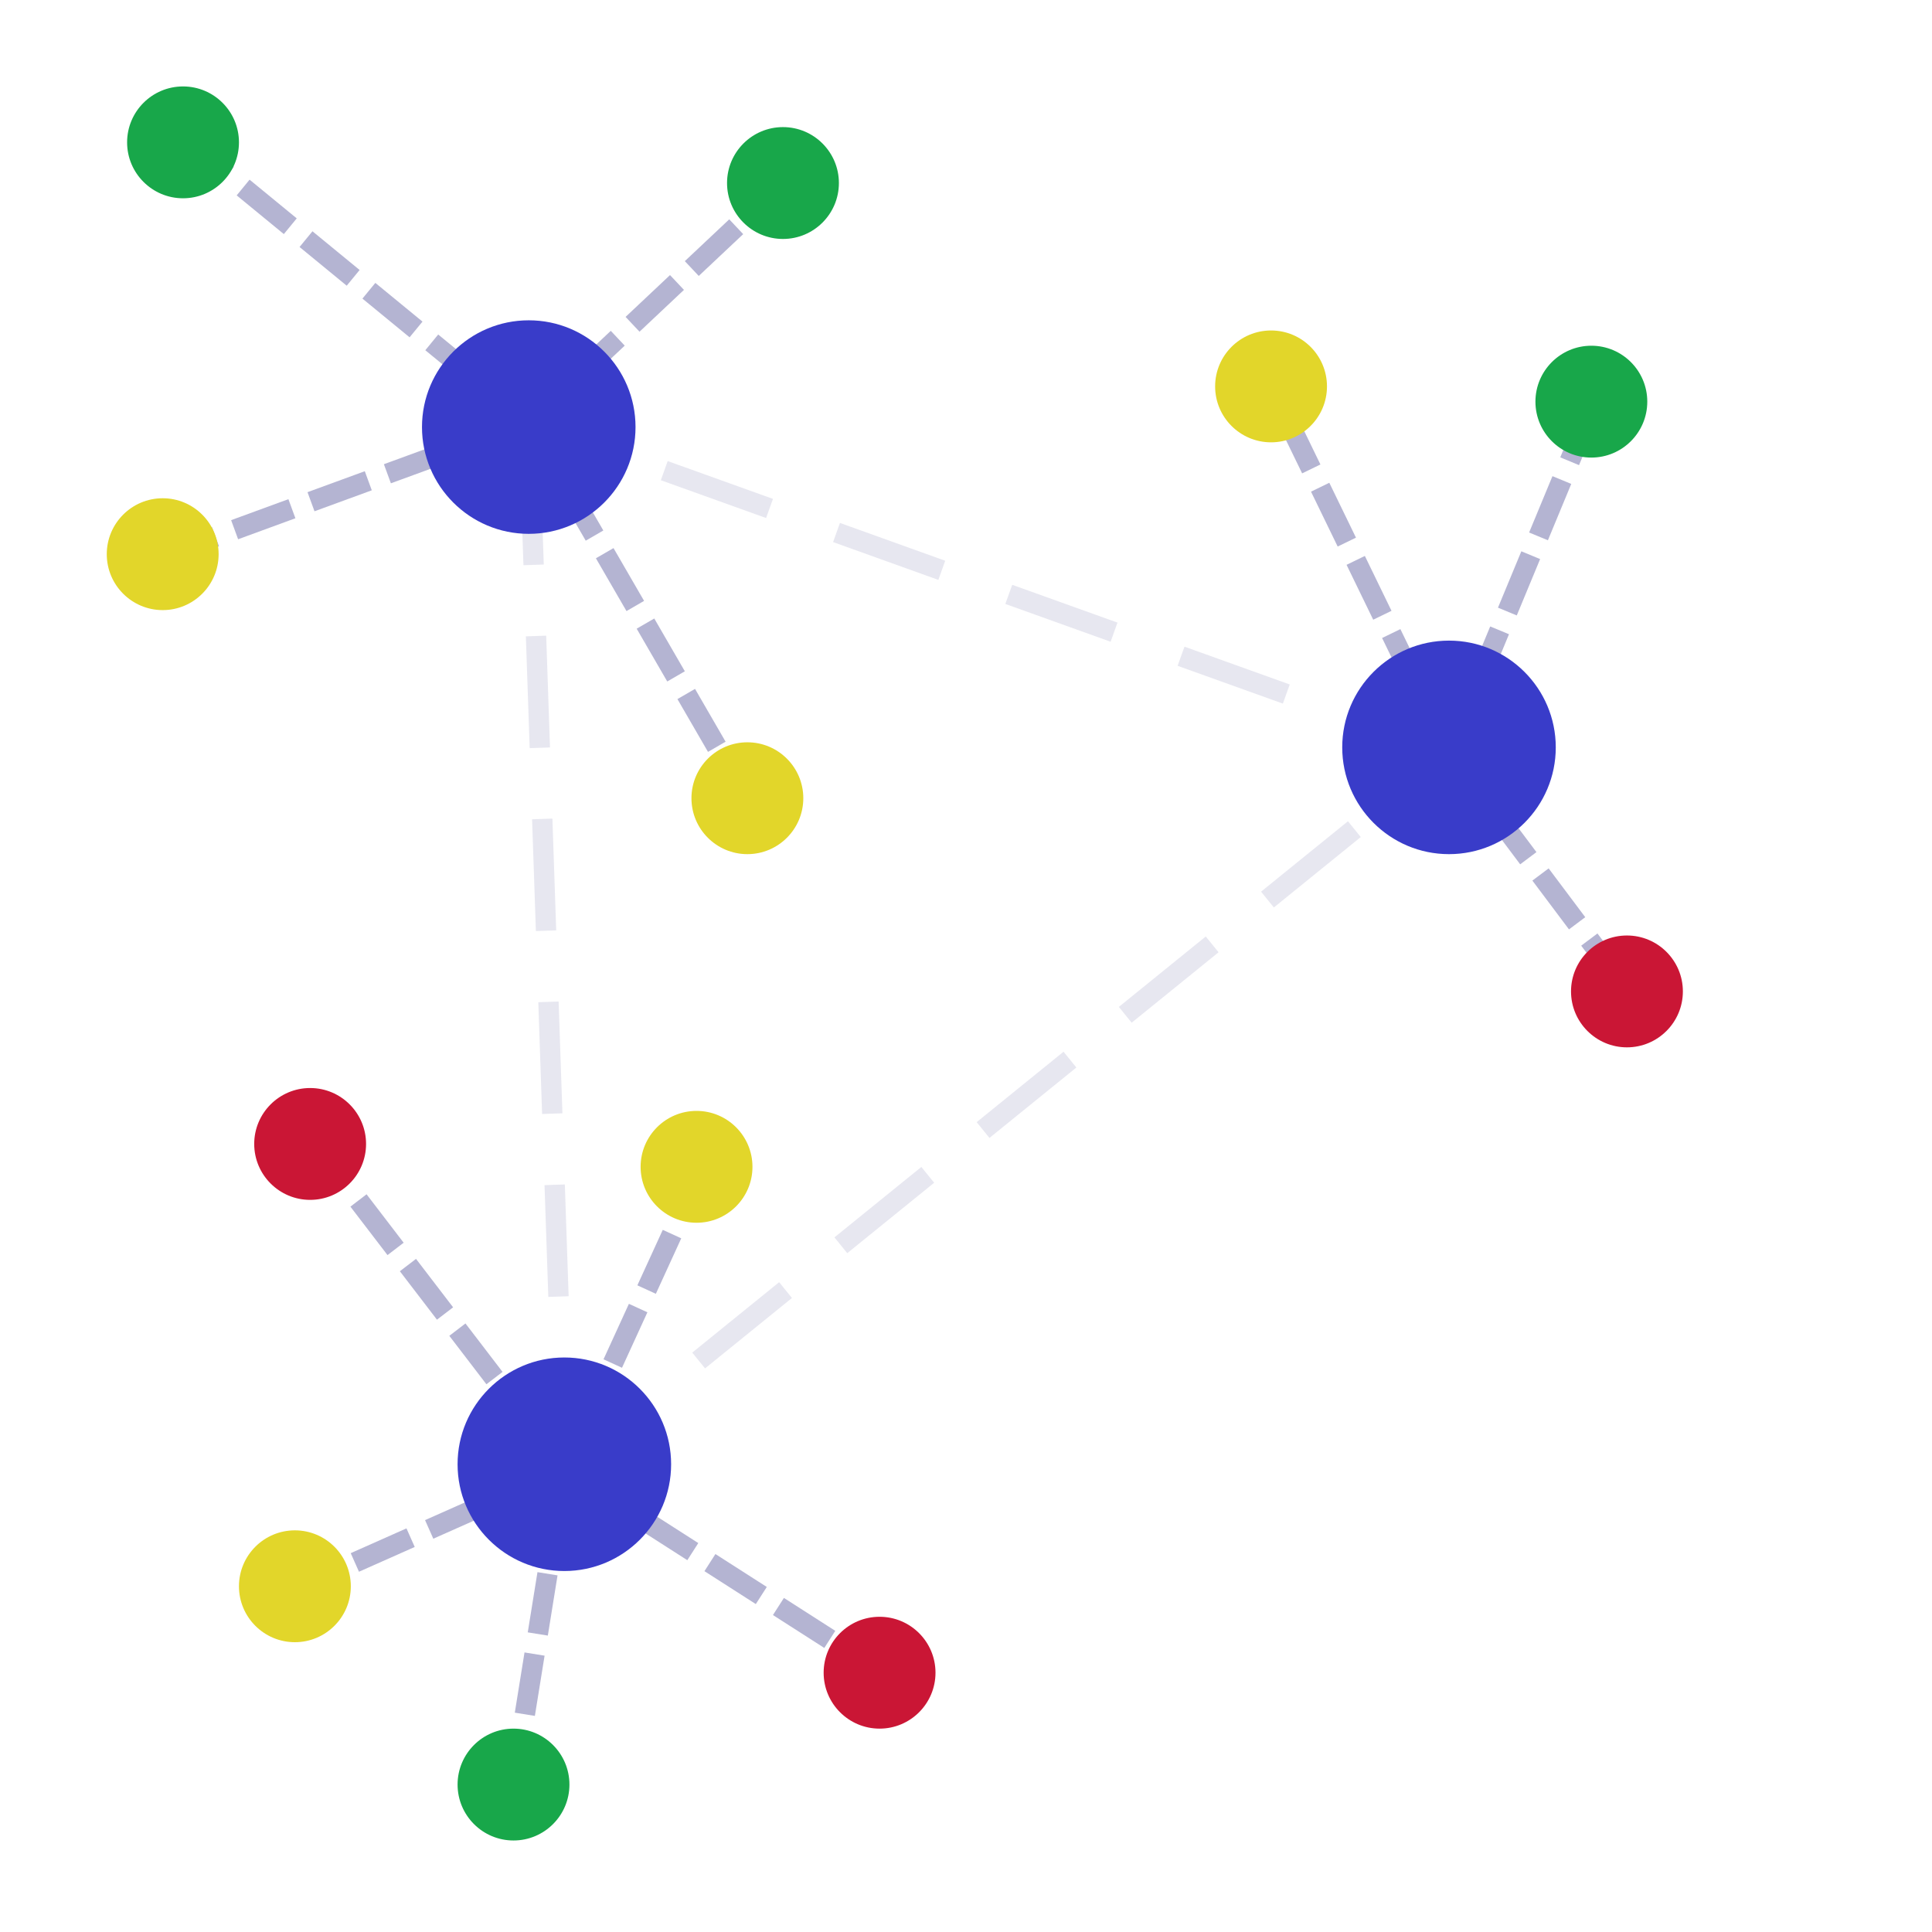 <?xml version="1.0" standalone="no"?><!-- Generator: Gravit.io --><svg xmlns="http://www.w3.org/2000/svg" xmlns:xlink="http://www.w3.org/1999/xlink" style="isolation:isolate" viewBox="0 0 380 380" width="380" height="380"><defs><clipPath id="_clipPath_nlQe395OJ14cLH3wcnbuB6gpgWkQcrz3"><rect width="380" height="380"/></clipPath></defs><g clip-path="url(#_clipPath_nlQe395OJ14cLH3wcnbuB6gpgWkQcrz3)"><line x1="285" y1="148" x2="104" y2="83" vector-effect="non-scaling-stroke" stroke-width="4" stroke-dasharray="18" stroke="rgb(231,231,240)" stroke-linejoin="miter" stroke-linecap="square" stroke-miterlimit="3"/><line x1="111" y1="289" x2="104" y2="83" vector-effect="non-scaling-stroke" stroke-width="4" stroke-dasharray="18" stroke="rgb(231,231,240)" stroke-linejoin="miter" stroke-linecap="square" stroke-miterlimit="3"/><line x1="111" y1="289" x2="285" y2="148" vector-effect="non-scaling-stroke" stroke-width="4" stroke-dasharray="18" stroke="rgb(231,231,240)" stroke-linejoin="miter" stroke-linecap="square" stroke-miterlimit="3"/><g id="Group"><line x1="285" y1="148" x2="321" y2="196" vector-effect="non-scaling-stroke" stroke-width="4" stroke-dasharray="8" stroke="rgb(180,180,210)" stroke-linejoin="miter" stroke-linecap="square" stroke-miterlimit="3"/><line x1="285" y1="148" x2="314" y2="78" vector-effect="non-scaling-stroke" stroke-width="4" stroke-dasharray="8" stroke="rgb(180,180,210)" stroke-linejoin="miter" stroke-linecap="square" stroke-miterlimit="3"/><line x1="285" y1="148" x2="251" y2="78" vector-effect="non-scaling-stroke" stroke-width="4" stroke-dasharray="8" stroke="rgb(180,180,210)" stroke-linejoin="miter" stroke-linecap="square" stroke-miterlimit="3"/><line x1="155" y1="35" x2="104" y2="83" vector-effect="non-scaling-stroke" stroke-width="4" stroke-dasharray="8" stroke="rgb(180,180,210)" stroke-linejoin="miter" stroke-linecap="square" stroke-miterlimit="3"/><line x1="37" y1="28" x2="104" y2="83" vector-effect="non-scaling-stroke" stroke-width="4" stroke-dasharray="8" stroke="rgb(180,180,210)" stroke-linejoin="miter" stroke-linecap="square" stroke-miterlimit="3"/><line x1="33" y1="109" x2="104" y2="83" vector-effect="non-scaling-stroke" stroke-width="4" stroke-dasharray="8" stroke="rgb(180,180,210)" stroke-linejoin="miter" stroke-linecap="square" stroke-miterlimit="3"/><line x1="148" y1="159" x2="104" y2="83" vector-effect="non-scaling-stroke" stroke-width="4" stroke-dasharray="8" stroke="rgb(180,180,210)" stroke-linejoin="miter" stroke-linecap="square" stroke-miterlimit="3"/><line x1="62" y1="225" x2="111" y2="289" vector-effect="non-scaling-stroke" stroke-width="4" stroke-dasharray="8" stroke="rgb(180,180,210)" stroke-linejoin="miter" stroke-linecap="square" stroke-miterlimit="3"/><line x1="138" y1="230" x2="111" y2="289" vector-effect="non-scaling-stroke" stroke-width="4" stroke-dasharray="8" stroke="rgb(180,180,210)" stroke-linejoin="miter" stroke-linecap="square" stroke-miterlimit="3"/><line x1="175" y1="330" x2="111" y2="289" vector-effect="non-scaling-stroke" stroke-width="4" stroke-dasharray="8" stroke="rgb(180,180,210)" stroke-linejoin="miter" stroke-linecap="square" stroke-miterlimit="3"/><line x1="101" y1="351" x2="111" y2="289" vector-effect="non-scaling-stroke" stroke-width="4" stroke-dasharray="8" stroke="rgb(180,180,210)" stroke-linejoin="miter" stroke-linecap="square" stroke-miterlimit="3"/><line x1="57" y1="313" x2="111" y2="289" vector-effect="non-scaling-stroke" stroke-width="4" stroke-dasharray="8" stroke="rgb(180,180,210)" stroke-linejoin="miter" stroke-linecap="square" stroke-miterlimit="3"/></g><defs><filter id="Nf7K7fKCPXIZ9EcioenjnBWo8ZRxR2qI" x="-200%" y="-200%" width="400%" height="400%"><feOffset xmlns="http://www.w3.org/2000/svg" in="SourceAlpha" result="offOut" dx="0" dy="0"/><feGaussianBlur xmlns="http://www.w3.org/2000/svg" in="offOut" result="blurOut" stdDeviation="12.5"/><feComponentTransfer xmlns="http://www.w3.org/2000/svg" in="blurOut" result="opacOut"><feFuncA xmlns="http://www.w3.org/2000/svg" type="table" tableValues="0 0.5"/></feComponentTransfer><feBlend xmlns="http://www.w3.org/2000/svg" in="SourceGraphic" in2="opacOut" mode="normal"/></filter></defs><g filter="url(#Nf7K7fKCPXIZ9EcioenjnBWo8ZRxR2qI)"><path d=" M 264 147 C 264 135.41 273.41 126 285 126 C 296.59 126 306 135.41 306 147 C 306 158.59 296.59 168 285 168 C 273.41 168 264 158.59 264 147 Z " fill="rgb(57,60,201)"/></g><defs><filter id="UC5NG1ik0xl165W1fu3DP9PmOBw27lFz" x="-200%" y="-200%" width="400%" height="400%"><feOffset xmlns="http://www.w3.org/2000/svg" in="SourceAlpha" result="offOut" dx="0" dy="0"/><feGaussianBlur xmlns="http://www.w3.org/2000/svg" in="offOut" result="blurOut" stdDeviation="12.5"/><feComponentTransfer xmlns="http://www.w3.org/2000/svg" in="blurOut" result="opacOut"><feFuncA xmlns="http://www.w3.org/2000/svg" type="table" tableValues="0 0.5"/></feComponentTransfer><feBlend xmlns="http://www.w3.org/2000/svg" in="SourceGraphic" in2="opacOut" mode="normal"/></filter></defs><g filter="url(#UC5NG1ik0xl165W1fu3DP9PmOBw27lFz)"><path d=" M 239 76 C 239 69.929 243.929 65 250 65 C 256.071 65 261 69.929 261 76 C 261 82.071 256.071 87 250 87 C 243.929 87 239 82.071 239 76 Z " fill="rgb(226,214,42)"/></g><defs><filter id="CQvQRMDO2z8Mgtrdx7RoT21Mmn78UxVS" x="-200%" y="-200%" width="400%" height="400%"><feOffset xmlns="http://www.w3.org/2000/svg" in="SourceAlpha" result="offOut" dx="0" dy="0"/><feGaussianBlur xmlns="http://www.w3.org/2000/svg" in="offOut" result="blurOut" stdDeviation="12.5"/><feComponentTransfer xmlns="http://www.w3.org/2000/svg" in="blurOut" result="opacOut"><feFuncA xmlns="http://www.w3.org/2000/svg" type="table" tableValues="0 0.5"/></feComponentTransfer><feBlend xmlns="http://www.w3.org/2000/svg" in="SourceGraphic" in2="opacOut" mode="normal"/></filter></defs><g filter="url(#CQvQRMDO2z8Mgtrdx7RoT21Mmn78UxVS)"><path d=" M 136 157 C 136 150.929 140.929 146 147 146 C 153.071 146 158 150.929 158 157 C 158 163.071 153.071 168 147 168 C 140.929 168 136 163.071 136 157 Z " fill="rgb(226,214,42)"/></g><defs><filter id="yZxlVv6ReK0eiTcjBV6Lp69M3gsIOyhm" x="-200%" y="-200%" width="400%" height="400%"><feOffset xmlns="http://www.w3.org/2000/svg" in="SourceAlpha" result="offOut" dx="0" dy="0"/><feGaussianBlur xmlns="http://www.w3.org/2000/svg" in="offOut" result="blurOut" stdDeviation="12.5"/><feComponentTransfer xmlns="http://www.w3.org/2000/svg" in="blurOut" result="opacOut"><feFuncA xmlns="http://www.w3.org/2000/svg" type="table" tableValues="0 0.5"/></feComponentTransfer><feBlend xmlns="http://www.w3.org/2000/svg" in="SourceGraphic" in2="opacOut" mode="normal"/></filter></defs><g filter="url(#yZxlVv6ReK0eiTcjBV6Lp69M3gsIOyhm)"><path d=" M 21 109 C 21 102.929 25.929 98 32 98 C 38.071 98 43 102.929 43 109 C 43 115.071 38.071 120 32 120 C 25.929 120 21 115.071 21 109 Z " fill="rgb(226,214,42)"/></g><defs><filter id="aOkEbfpGHZ5mUOS8KeUoEBfsHOV18DS1" x="-200%" y="-200%" width="400%" height="400%"><feOffset xmlns="http://www.w3.org/2000/svg" in="SourceAlpha" result="offOut" dx="0" dy="0"/><feGaussianBlur xmlns="http://www.w3.org/2000/svg" in="offOut" result="blurOut" stdDeviation="12.5"/><feComponentTransfer xmlns="http://www.w3.org/2000/svg" in="blurOut" result="opacOut"><feFuncA xmlns="http://www.w3.org/2000/svg" type="table" tableValues="0 0.5"/></feComponentTransfer><feBlend xmlns="http://www.w3.org/2000/svg" in="SourceGraphic" in2="opacOut" mode="normal"/></filter></defs><g filter="url(#aOkEbfpGHZ5mUOS8KeUoEBfsHOV18DS1)"><path d=" M 126 229.5 C 126 223.429 130.929 218.5 137 218.5 C 143.071 218.5 148 223.429 148 229.5 C 148 235.571 143.071 240.5 137 240.5 C 130.929 240.5 126 235.571 126 229.5 Z " fill="rgb(226,214,42)"/></g><defs><filter id="kQGTdiIfOG3x1C6nhIXrMnSURpB6JPFJ" x="-200%" y="-200%" width="400%" height="400%"><feOffset xmlns="http://www.w3.org/2000/svg" in="SourceAlpha" result="offOut" dx="0" dy="0"/><feGaussianBlur xmlns="http://www.w3.org/2000/svg" in="offOut" result="blurOut" stdDeviation="12.5"/><feComponentTransfer xmlns="http://www.w3.org/2000/svg" in="blurOut" result="opacOut"><feFuncA xmlns="http://www.w3.org/2000/svg" type="table" tableValues="0 0.5"/></feComponentTransfer><feBlend xmlns="http://www.w3.org/2000/svg" in="SourceGraphic" in2="opacOut" mode="normal"/></filter></defs><g filter="url(#kQGTdiIfOG3x1C6nhIXrMnSURpB6JPFJ)"><path d=" M 47 312 C 47 305.929 51.929 301 58 301 C 64.071 301 69 305.929 69 312 C 69 318.071 64.071 323 58 323 C 51.929 323 47 318.071 47 312 Z " fill="rgb(226,214,42)"/></g><defs><filter id="JXQybcc5F48BUKCs4Teq2K5V0f4sme0n" x="-200%" y="-200%" width="400%" height="400%"><feOffset xmlns="http://www.w3.org/2000/svg" in="SourceAlpha" result="offOut" dx="0" dy="0"/><feGaussianBlur xmlns="http://www.w3.org/2000/svg" in="offOut" result="blurOut" stdDeviation="12.5"/><feComponentTransfer xmlns="http://www.w3.org/2000/svg" in="blurOut" result="opacOut"><feFuncA xmlns="http://www.w3.org/2000/svg" type="table" tableValues="0 0.5"/></feComponentTransfer><feBlend xmlns="http://www.w3.org/2000/svg" in="SourceGraphic" in2="opacOut" mode="normal"/></filter></defs><g filter="url(#JXQybcc5F48BUKCs4Teq2K5V0f4sme0n)"><path d=" M 302 79 C 302 72.929 306.929 68 313 68 C 319.071 68 324 72.929 324 79 C 324 85.071 319.071 90 313 90 C 306.929 90 302 85.071 302 79 Z " fill="rgb(24,167,74)"/></g><defs><filter id="LtBi7BTvG4frzdMJOybBSGVniOcWAjL6" x="-200%" y="-200%" width="400%" height="400%"><feOffset xmlns="http://www.w3.org/2000/svg" in="SourceAlpha" result="offOut" dx="0" dy="0"/><feGaussianBlur xmlns="http://www.w3.org/2000/svg" in="offOut" result="blurOut" stdDeviation="12.5"/><feComponentTransfer xmlns="http://www.w3.org/2000/svg" in="blurOut" result="opacOut"><feFuncA xmlns="http://www.w3.org/2000/svg" type="table" tableValues="0 0.5"/></feComponentTransfer><feBlend xmlns="http://www.w3.org/2000/svg" in="SourceGraphic" in2="opacOut" mode="normal"/></filter></defs><g filter="url(#LtBi7BTvG4frzdMJOybBSGVniOcWAjL6)"><path d=" M 90 351 C 90 344.929 94.929 340 101 340 C 107.071 340 112 344.929 112 351 C 112 357.071 107.071 362 101 362 C 94.929 362 90 357.071 90 351 Z " fill="rgb(24,167,74)"/></g><defs><filter id="neF6WQXthJb3kmzI9aPh575YQSgMmUrc" x="-200%" y="-200%" width="400%" height="400%"><feOffset xmlns="http://www.w3.org/2000/svg" in="SourceAlpha" result="offOut" dx="0" dy="0"/><feGaussianBlur xmlns="http://www.w3.org/2000/svg" in="offOut" result="blurOut" stdDeviation="12.5"/><feComponentTransfer xmlns="http://www.w3.org/2000/svg" in="blurOut" result="opacOut"><feFuncA xmlns="http://www.w3.org/2000/svg" type="table" tableValues="0 0.5"/></feComponentTransfer><feBlend xmlns="http://www.w3.org/2000/svg" in="SourceGraphic" in2="opacOut" mode="normal"/></filter></defs><g filter="url(#neF6WQXthJb3kmzI9aPh575YQSgMmUrc)"><path d=" M 143 36 C 143 29.929 147.929 25 154 25 C 160.071 25 165 29.929 165 36 C 165 42.071 160.071 47 154 47 C 147.929 47 143 42.071 143 36 Z " fill="rgb(24,167,74)"/></g><defs><filter id="Xw6QQ5awQ8jRobPAwgaq0Fld1MkQ3pJT" x="-200%" y="-200%" width="400%" height="400%"><feOffset xmlns="http://www.w3.org/2000/svg" in="SourceAlpha" result="offOut" dx="0" dy="0"/><feGaussianBlur xmlns="http://www.w3.org/2000/svg" in="offOut" result="blurOut" stdDeviation="12.5"/><feComponentTransfer xmlns="http://www.w3.org/2000/svg" in="blurOut" result="opacOut"><feFuncA xmlns="http://www.w3.org/2000/svg" type="table" tableValues="0 0.5"/></feComponentTransfer><feBlend xmlns="http://www.w3.org/2000/svg" in="SourceGraphic" in2="opacOut" mode="normal"/></filter></defs><g filter="url(#Xw6QQ5awQ8jRobPAwgaq0Fld1MkQ3pJT)"><path d=" M 25 28 C 25 21.929 29.929 17 36 17 C 42.071 17 47 21.929 47 28 C 47 34.071 42.071 39 36 39 C 29.929 39 25 34.071 25 28 Z " fill="rgb(24,167,74)"/></g><defs><filter id="gxZmvJOPeh3CvJ9mVyNEIMVf25sP18pp" x="-200%" y="-200%" width="400%" height="400%"><feOffset xmlns="http://www.w3.org/2000/svg" in="SourceAlpha" result="offOut" dx="0" dy="0"/><feGaussianBlur xmlns="http://www.w3.org/2000/svg" in="offOut" result="blurOut" stdDeviation="12.5"/><feComponentTransfer xmlns="http://www.w3.org/2000/svg" in="blurOut" result="opacOut"><feFuncA xmlns="http://www.w3.org/2000/svg" type="table" tableValues="0 0.5"/></feComponentTransfer><feBlend xmlns="http://www.w3.org/2000/svg" in="SourceGraphic" in2="opacOut" mode="normal"/></filter></defs><g filter="url(#gxZmvJOPeh3CvJ9mVyNEIMVf25sP18pp)"><path d=" M 309 195 C 309 188.929 313.929 184 320 184 C 326.071 184 331 188.929 331 195 C 331 201.071 326.071 206 320 206 C 313.929 206 309 201.071 309 195 Z " fill="rgb(202,22,53)"/></g><defs><filter id="bpfmznQ5JdTDseahXAkdyGnX3RulF82h" x="-200%" y="-200%" width="400%" height="400%"><feOffset xmlns="http://www.w3.org/2000/svg" in="SourceAlpha" result="offOut" dx="0" dy="0"/><feGaussianBlur xmlns="http://www.w3.org/2000/svg" in="offOut" result="blurOut" stdDeviation="12.5"/><feComponentTransfer xmlns="http://www.w3.org/2000/svg" in="blurOut" result="opacOut"><feFuncA xmlns="http://www.w3.org/2000/svg" type="table" tableValues="0 0.5"/></feComponentTransfer><feBlend xmlns="http://www.w3.org/2000/svg" in="SourceGraphic" in2="opacOut" mode="normal"/></filter></defs><g filter="url(#bpfmznQ5JdTDseahXAkdyGnX3RulF82h)"><path d=" M 162 329 C 162 322.929 166.929 318 173 318 C 179.071 318 184 322.929 184 329 C 184 335.071 179.071 340 173 340 C 166.929 340 162 335.071 162 329 Z " fill="rgb(202,22,53)"/></g><defs><filter id="DdJ3bPGjCQmJLTPBQPTyaNPkCkIAFuSp" x="-200%" y="-200%" width="400%" height="400%"><feOffset xmlns="http://www.w3.org/2000/svg" in="SourceAlpha" result="offOut" dx="0" dy="0"/><feGaussianBlur xmlns="http://www.w3.org/2000/svg" in="offOut" result="blurOut" stdDeviation="12.5"/><feComponentTransfer xmlns="http://www.w3.org/2000/svg" in="blurOut" result="opacOut"><feFuncA xmlns="http://www.w3.org/2000/svg" type="table" tableValues="0 0.5"/></feComponentTransfer><feBlend xmlns="http://www.w3.org/2000/svg" in="SourceGraphic" in2="opacOut" mode="normal"/></filter></defs><g filter="url(#DdJ3bPGjCQmJLTPBQPTyaNPkCkIAFuSp)"><path d=" M 50 225 C 50 218.929 54.929 214 61 214 C 67.071 214 72 218.929 72 225 C 72 231.071 67.071 236 61 236 C 54.929 236 50 231.071 50 225 Z " fill="rgb(202,22,53)"/></g><defs><filter id="XtzTtzxwpIbfUCwcw3GtZFwAeSRuVKo4" x="-200%" y="-200%" width="400%" height="400%"><feOffset xmlns="http://www.w3.org/2000/svg" in="SourceAlpha" result="offOut" dx="0" dy="0"/><feGaussianBlur xmlns="http://www.w3.org/2000/svg" in="offOut" result="blurOut" stdDeviation="12.5"/><feComponentTransfer xmlns="http://www.w3.org/2000/svg" in="blurOut" result="opacOut"><feFuncA xmlns="http://www.w3.org/2000/svg" type="table" tableValues="0 0.5"/></feComponentTransfer><feBlend xmlns="http://www.w3.org/2000/svg" in="SourceGraphic" in2="opacOut" mode="normal"/></filter></defs><g filter="url(#XtzTtzxwpIbfUCwcw3GtZFwAeSRuVKo4)"><path d=" M 83 84 C 83 72.41 92.41 63 104 63 C 115.59 63 125 72.41 125 84 C 125 95.59 115.59 105 104 105 C 92.41 105 83 95.59 83 84 Z " fill="rgb(57,60,201)"/></g><defs><filter id="zlFpvlFeRlHZ6Cout1jTyPeKy1tufvoA" x="-200%" y="-200%" width="400%" height="400%"><feOffset xmlns="http://www.w3.org/2000/svg" in="SourceAlpha" result="offOut" dx="0" dy="0"/><feGaussianBlur xmlns="http://www.w3.org/2000/svg" in="offOut" result="blurOut" stdDeviation="12.5"/><feComponentTransfer xmlns="http://www.w3.org/2000/svg" in="blurOut" result="opacOut"><feFuncA xmlns="http://www.w3.org/2000/svg" type="table" tableValues="0 0.5"/></feComponentTransfer><feBlend xmlns="http://www.w3.org/2000/svg" in="SourceGraphic" in2="opacOut" mode="normal"/></filter></defs><g filter="url(#zlFpvlFeRlHZ6Cout1jTyPeKy1tufvoA)"><path d=" M 90 288 C 90 276.41 99.41 267 111 267 C 122.59 267 132 276.41 132 288 C 132 299.59 122.59 309 111 309 C 99.41 309 90 299.59 90 288 Z " fill="rgb(57,60,201)"/></g></g></svg>